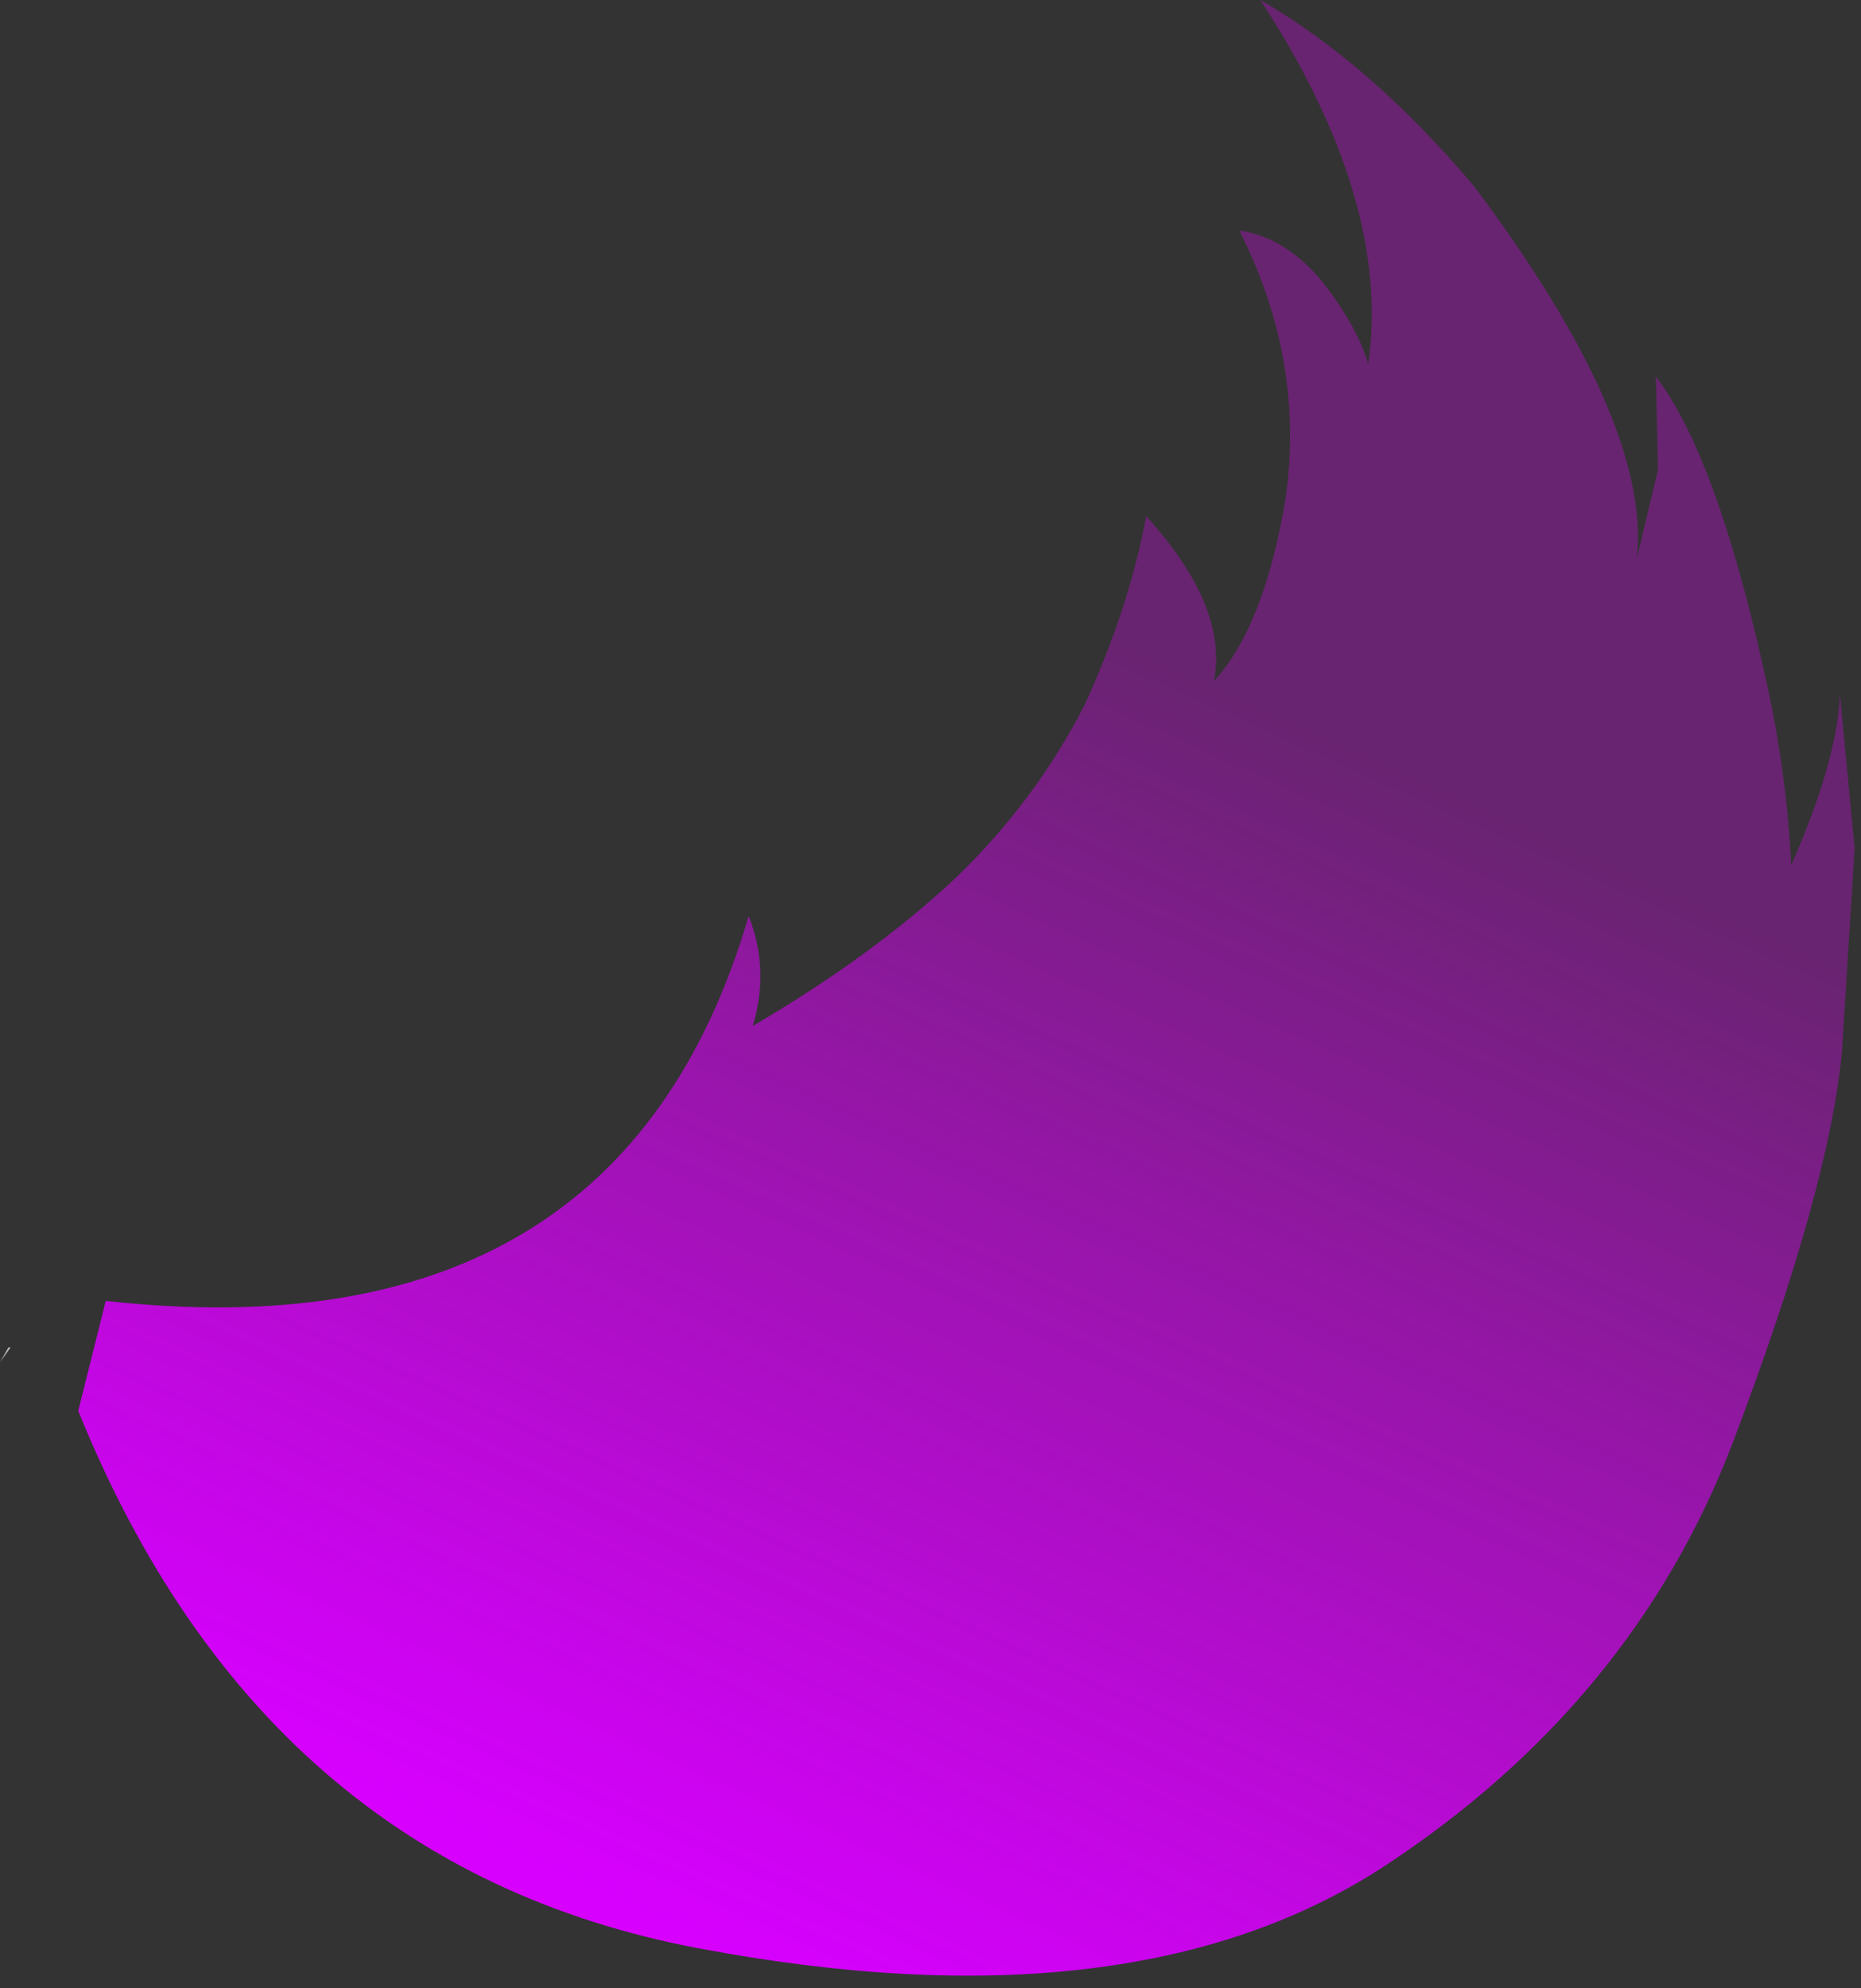 <?xml version="1.0" encoding="utf-8"?>
<svg version="1.1" id="Layer_1"
xmlns="http://www.w3.org/2000/svg"
xmlns:xlink="http://www.w3.org/1999/xlink"
xmlns:author="http://www.sothink.com"
width="44px" height="47px"
xml:space="preserve">
<rect width="100%" height="100%" fill="#333333" stroke="none"/>
<g id="2756" transform="matrix(1, 0, 0, 1, 2.5, 0)">
<linearGradient
id="LinearGradID_2697" gradientUnits="userSpaceOnUse" gradientTransform="matrix(-0.007, 0.016, -0.02, -0.009, 22.15, 25.3)" spreadMethod ="pad" x1="-819.2" y1="0" x2="819.2" y2="0" >
<stop  offset="0" style="stop-color:#F8F8F8;stop-opacity:0.2" />
<stop  offset="1" style="stop-color:#FFFFFF;stop-opacity:0.702" />
</linearGradient>
<path style="fill:url(#LinearGradID_2697) " d="M-2.5,32.2L-2.3 31.85L-2.25 31.85L-2.5 32.2" />
<linearGradient
id="LinearGradID_2698" gradientUnits="userSpaceOnUse" gradientTransform="matrix(-0.008, 0.018, -0.02, -0.009, 20, 30.9)" spreadMethod ="pad" x1="-819.2" y1="0" x2="819.2" y2="0" >
<stop  offset="0" style="stop-color:#E500FF;stop-opacity:0.298" />
<stop  offset="1" style="stop-color:#D700FF;stop-opacity:1" />
</linearGradient>
<path style="fill:url(#LinearGradID_2698) " d="M41.05,24.85Q40.75 28.1 38.45 34.15Q36.1 40.25 30.25 44.1Q24.3 48 14 46.05Q3.7 44.1 -0.65 33.35L0 30.75Q12.15 32.1 15.2 21.65Q15.7 22.9 15.3 24.25Q18.2 22.55 20.15 20.7Q22 18.9 23.15 16.65Q24.2 14.35 24.6 12.2Q26.55 14.35 26.2 16.1Q27.4 14.8 27.9 11.75Q28.35 8.5 26.8 5.45Q27.9 5.6 28.8 6.7Q29.6 7.75 29.85 8.6Q30.4 4.75 27.3 0Q29.9 1.5 32.35 4.4Q36.55 10 36.2 13.2L36.7 11.1L36.65 8.9Q38.1 10.8 39.25 16.05Q39.75 18.3 39.85 20.45Q40.95 17.95 41 16.4L41.35 20.05L41.05 24.85" />
</g>
</svg>
